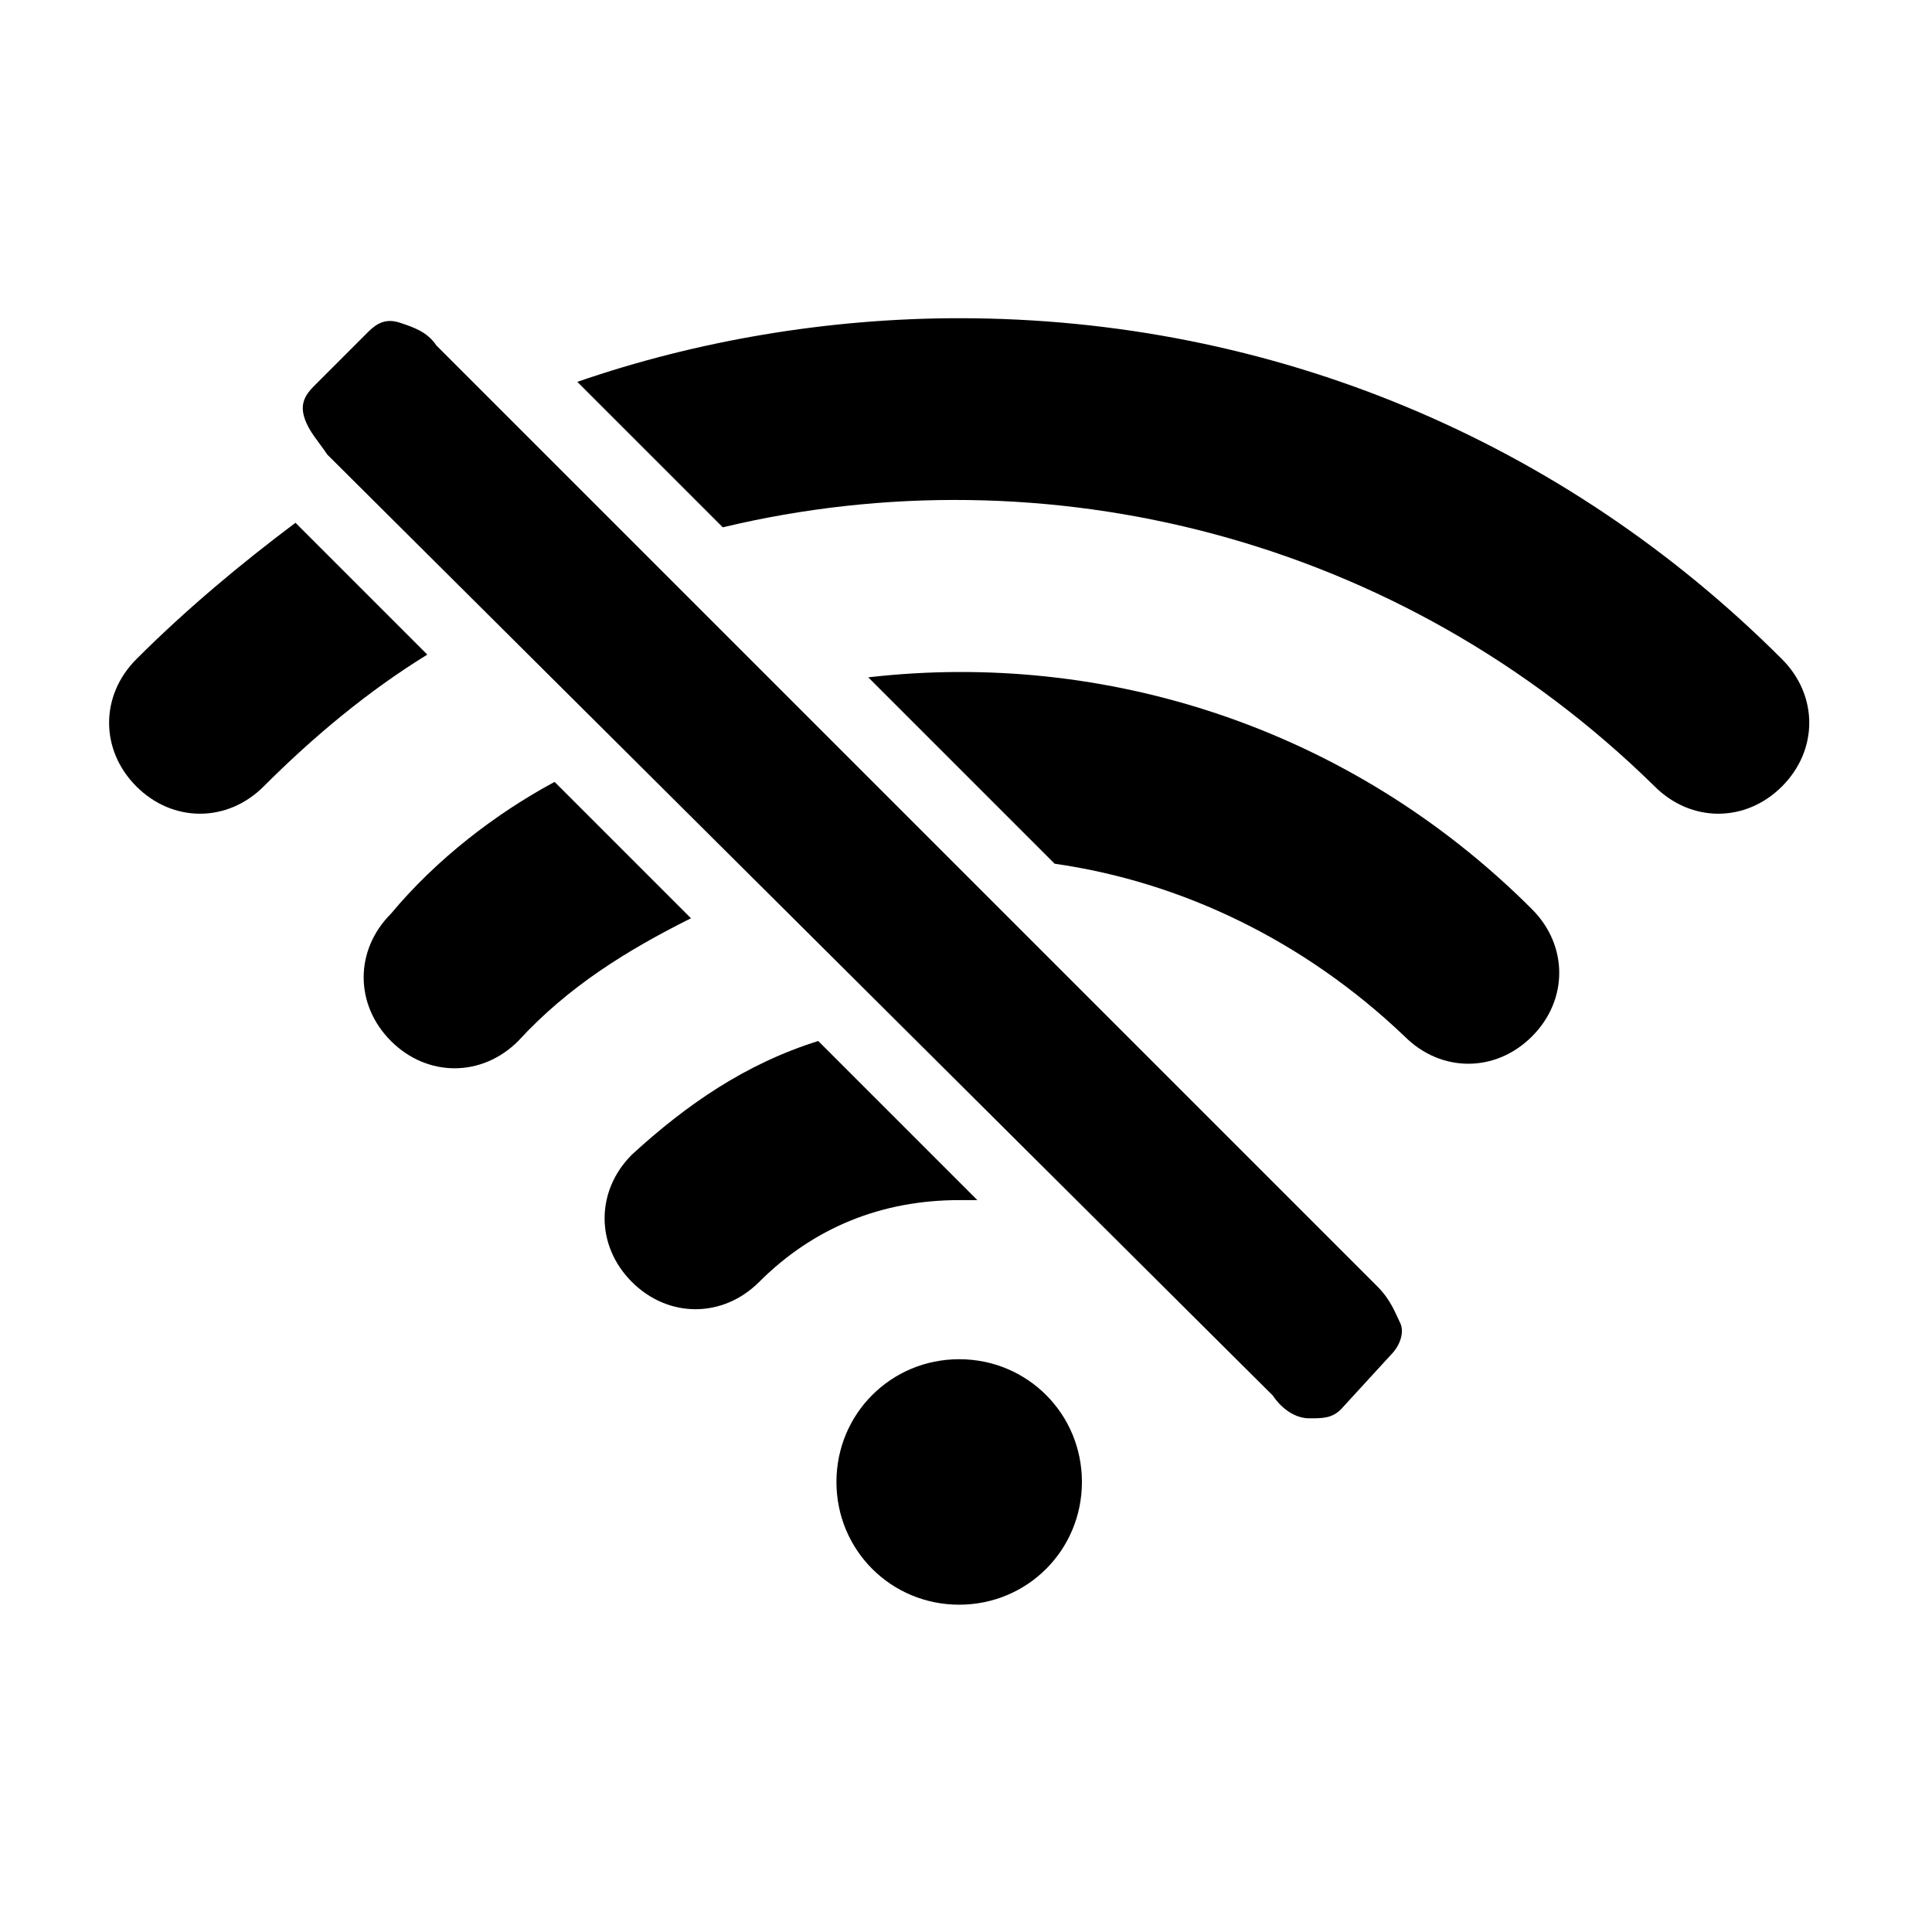 <?xml version="1.0" encoding="utf-8"?>
<!-- Generator: Adobe Illustrator 21.1.0, SVG Export Plug-In . SVG Version: 6.00 Build 0)  -->
<svg version="1.1" id="Ebene_1" xmlns="http://www.w3.org/2000/svg" xmlns:xlink="http://www.w3.org/1999/xlink" x="0px" y="0px"
	 viewBox="0 0 42.5 42.5" style="enable-background:new 0 0 42.5 42.5;" xml:space="preserve">
<path d="M12.2,17.2l3,3c-1.4,0.7-2.7,1.5-3.8,2.7c-0.8,0.8-2,0.8-2.8,0c-0.8-0.8-0.8-2,0-2.8C9.6,18.9,10.9,17.9,12.2,17.2z M3,14.5
	c-0.8,0.8-0.8,2,0,2.8c0.8,0.8,2,0.8,2.8,0c1.1-1.1,2.3-2.1,3.6-2.9l-2.9-2.9C5.3,12.4,4.1,13.4,3,14.5z M13.9,25.4
	c-0.8,0.8-0.8,2,0,2.8c0.8,0.8,2,0.8,2.8,0c1.2-1.2,2.7-1.8,4.4-1.8c0.1,0,0.2,0,0.4,0L18,22.9C16.4,23.4,15.1,24.3,13.9,25.4z
	 M21.1,29.9c-1.5,0-2.7,1.2-2.7,2.7c0,1.5,1.2,2.7,2.7,2.7c1.5,0,2.7-1.2,2.7-2.7C23.8,31.1,22.6,29.9,21.1,29.9z M36.4,17.3
	c0.4,0.4,0.9,0.6,1.4,0.6c0.5,0,1-0.2,1.4-0.6c0.8-0.8,0.8-2,0-2.8C34.4,9.7,28,7,21.1,7c-2.9,0-5.8,0.5-8.4,1.4l3.2,3.2
	C23,9.9,30.8,11.8,36.4,17.3z M30.9,22.8c0.4,0.4,0.9,0.6,1.4,0.6c0.5,0,1-0.2,1.4-0.6c0.8-0.8,0.8-2,0-2.8c-4-4-9.4-5.7-14.6-5.1
	l4.1,4.1C26,19.4,28.7,20.7,30.9,22.8z M30.3,28.3c0.3,0.3,0.4,0.6,0.5,0.8s0,0.5-0.2,0.7L29.5,31c-0.2,0.2-0.4,0.2-0.7,0.2
	s-0.6-0.2-0.8-0.5L7.2,10C7,9.7,6.8,9.5,6.7,9.2c-0.1-0.3,0-0.5,0.2-0.7l1.2-1.2C8.3,7.1,8.5,7,8.8,7.1c0.3,0.1,0.6,0.2,0.8,0.5
	L30.3,28.3z"/>
</svg>
